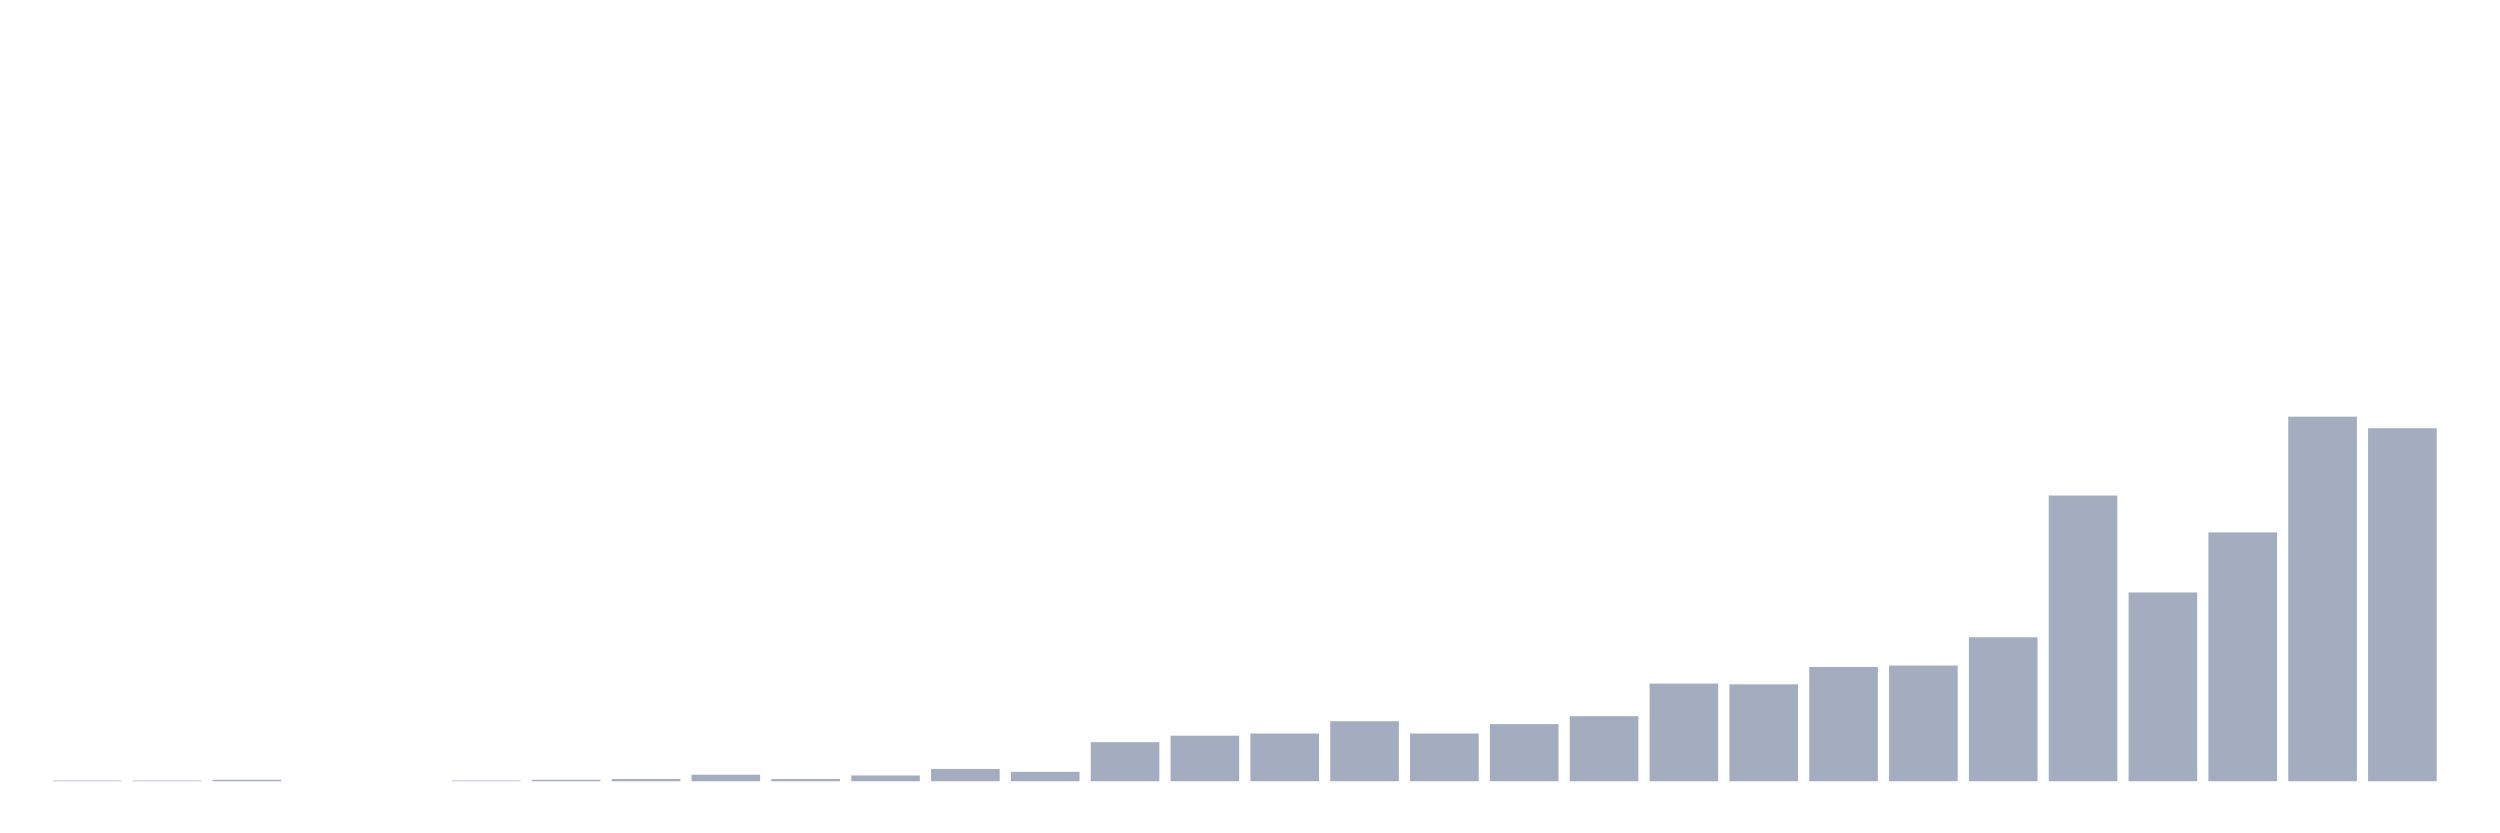 <svg xmlns="http://www.w3.org/2000/svg" viewBox="0 0 480 160"><g transform="translate(10,10)"><rect class="bar" x="0.153" width="13.175" y="139.861" height="0.139" fill="rgb(164,173,192)"></rect><rect class="bar" x="15.482" width="13.175" y="139.861" height="0.139" fill="rgb(164,173,192)"></rect><rect class="bar" x="30.81" width="13.175" y="139.722" height="0.278" fill="rgb(164,173,192)"></rect><rect class="bar" x="46.138" width="13.175" y="140" height="0" fill="rgb(164,173,192)"></rect><rect class="bar" x="61.466" width="13.175" y="140" height="0" fill="rgb(164,173,192)"></rect><rect class="bar" x="76.794" width="13.175" y="139.861" height="0.139" fill="rgb(164,173,192)"></rect><rect class="bar" x="92.123" width="13.175" y="139.722" height="0.278" fill="rgb(164,173,192)"></rect><rect class="bar" x="107.451" width="13.175" y="139.583" height="0.417" fill="rgb(164,173,192)"></rect><rect class="bar" x="122.779" width="13.175" y="138.75" height="1.25" fill="rgb(164,173,192)"></rect><rect class="bar" x="138.107" width="13.175" y="139.583" height="0.417" fill="rgb(164,173,192)"></rect><rect class="bar" x="153.436" width="13.175" y="138.889" height="1.111" fill="rgb(164,173,192)"></rect><rect class="bar" x="168.764" width="13.175" y="137.639" height="2.361" fill="rgb(164,173,192)"></rect><rect class="bar" x="184.092" width="13.175" y="138.194" height="1.806" fill="rgb(164,173,192)"></rect><rect class="bar" x="199.42" width="13.175" y="132.5" height="7.5" fill="rgb(164,173,192)"></rect><rect class="bar" x="214.748" width="13.175" y="131.25" height="8.75" fill="rgb(164,173,192)"></rect><rect class="bar" x="230.077" width="13.175" y="130.833" height="9.167" fill="rgb(164,173,192)"></rect><rect class="bar" x="245.405" width="13.175" y="128.472" height="11.528" fill="rgb(164,173,192)"></rect><rect class="bar" x="260.733" width="13.175" y="130.833" height="9.167" fill="rgb(164,173,192)"></rect><rect class="bar" x="276.061" width="13.175" y="129.028" height="10.972" fill="rgb(164,173,192)"></rect><rect class="bar" x="291.39" width="13.175" y="127.5" height="12.5" fill="rgb(164,173,192)"></rect><rect class="bar" x="306.718" width="13.175" y="121.25" height="18.75" fill="rgb(164,173,192)"></rect><rect class="bar" x="322.046" width="13.175" y="121.389" height="18.611" fill="rgb(164,173,192)"></rect><rect class="bar" x="337.374" width="13.175" y="118.056" height="21.944" fill="rgb(164,173,192)"></rect><rect class="bar" x="352.702" width="13.175" y="117.778" height="22.222" fill="rgb(164,173,192)"></rect><rect class="bar" x="368.031" width="13.175" y="112.361" height="27.639" fill="rgb(164,173,192)"></rect><rect class="bar" x="383.359" width="13.175" y="85.139" height="54.861" fill="rgb(164,173,192)"></rect><rect class="bar" x="398.687" width="13.175" y="103.75" height="36.25" fill="rgb(164,173,192)"></rect><rect class="bar" x="414.015" width="13.175" y="92.222" height="47.778" fill="rgb(164,173,192)"></rect><rect class="bar" x="429.344" width="13.175" y="70" height="70" fill="rgb(164,173,192)"></rect><rect class="bar" x="444.672" width="13.175" y="72.222" height="67.778" fill="rgb(164,173,192)"></rect></g></svg>